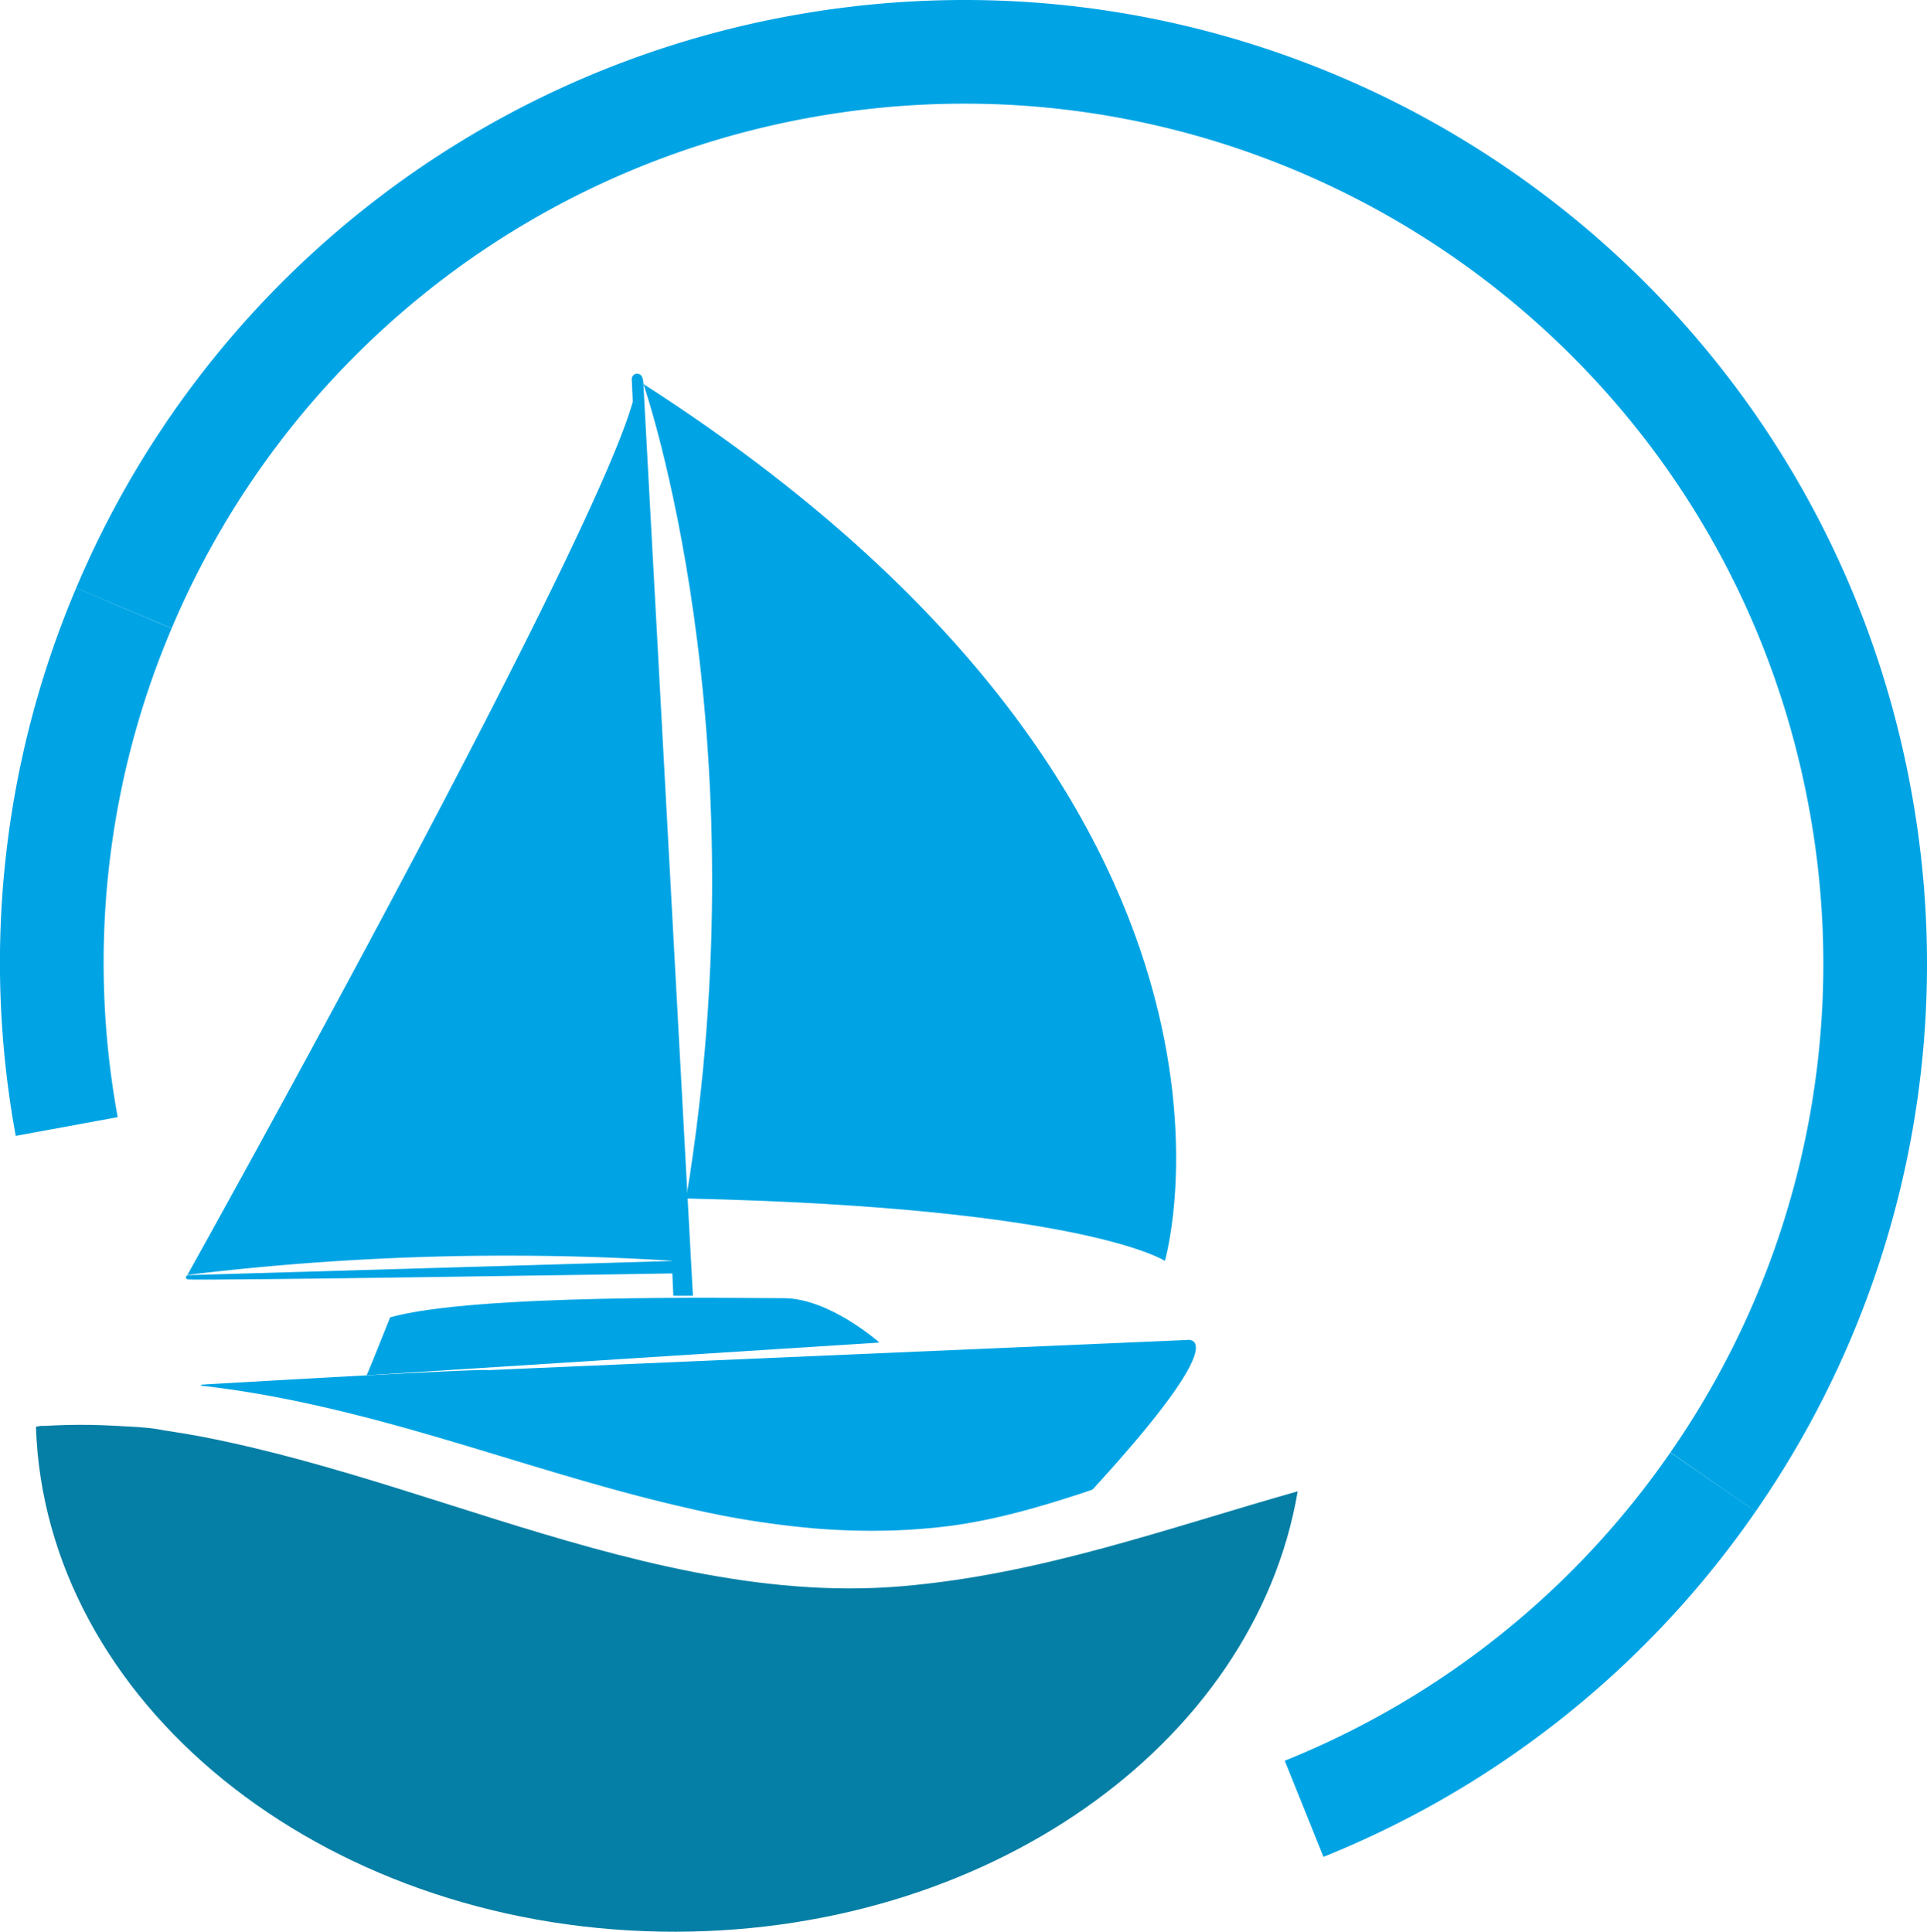 <svg id="Layer_1" data-name="Layer 1" xmlns="http://www.w3.org/2000/svg" viewBox="0 0 503.69 505.01"><defs><style>.cls-1{fill:#057fa5;}.cls-2{fill:#00a4e4;}.cls-3{fill:none;stroke:#00a4e4;stroke-miterlimit:10;stroke-width:27.1px;}</style></defs><title>icon-2-2</title><path class="cls-1" d="M235.67,414.71c-36.71,3.11-73.13-7.21-107-17.78C112,391.7,95.34,386.2,78.33,381.6c-8.43-2.28-16.95-4.33-25.59-6-2.21-.41-4.43-.8-6.66-1.15-1.1-.18-2.21-.35-3.32-.51-.35-.05-1.08-.19-1.63-.31-3.5-.56-7.28-.66-10.77-.86-4.39-.25-8.8-.34-13.2-.22-1.83.05-3.66.13-5.48.24-.26,0-.66,0-1.06,0L9.39,373c2.34,71.87,74.1,130.44,163.33,132,84.55,1.46,155.2-48.8,166.48-115.11C305.13,399.53,272,411.64,235.67,414.71Z"/><g id="Group_34" data-name="Group 34"><path id="Path_1" data-name="Path 1" class="cls-2" d="M49,333.31s111.6-200,117.12-231.36c2.08,38.85,7.06,151.85,10.17,227.7A696,696,0,0,0,49,333.31Z"/><path id="Path_2" data-name="Path 2" class="cls-2" d="M229.87,351s-13.05-11.6-25-11.6-80.51-1.24-102.89,5c-6.07,15.23-6.16,15.16-6.16,15.16L229.87,351Z"/><path class="cls-2" d="M110.42,374.61c22.92,6.59,45.56,14.25,68.84,19.55a235,235,0,0,0,34.28,5.48c5.81.45,11.64.65,17.46.54q4.55-.07,9.08-.42c1.53-.11,3-.24,4.57-.4l2.3-.26,1-.12.7-.09c11.38-1.54,22.34-4.67,33.23-8.21,1.24-.4,2.47-.82,3.69-1.25,38.32-41.81,24.64-39.1,24.64-39.1l-182.7,7.88s1.47.51.08,0S52.7,362,52.7,362l-.25.26C72.1,364.44,91.43,369.16,110.42,374.61Z"/><path id="Path_4" data-name="Path 4" class="cls-2" d="M176.25,329.65,49,333.38s-.94.62,0,1.09S177,332.91,177,332.91Z"/><path id="Path_5" data-name="Path 5" class="cls-2" d="M168.17,100.39s31.4,90.15,11.19,212.94c104.13,2.33,125.12,16.32,125.12,16.32S339.45,210.44,168.17,100.39Z"/><path id="Path_6" data-name="Path 6" class="cls-2" d="M165.13,99.15,176,338.76h5.12L168.17,100.39a5.74,5.74,0,0,0-.33-1.83,1.41,1.41,0,0,0-2.71.59Z"/></g><path class="cls-3" d="M32.39,159A238,238,0,0,1,209.18,17.44C338.64-6.12,462.69,79.73,486.25,209.18a237.52,237.52,0,0,1-38.49,178.25"/><path class="cls-3" d="M17.44,294.51A237.12,237.12,0,0,1,32.39,159"/><path class="cls-3" d="M447.76,387.43a237.8,237.8,0,0,1-106.88,85.46"/></svg>